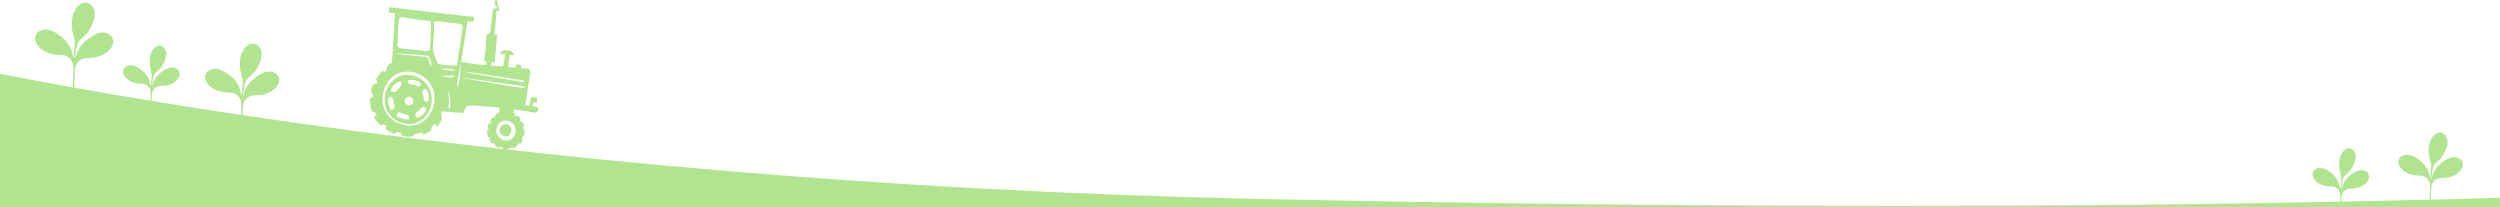 <svg width="1280" height="106" viewBox="0 0 1280 106" fill="none" xmlns="http://www.w3.org/2000/svg">
<path fill-rule="evenodd" clip-rule="evenodd" d="M275.636 54.98L275.605 54.973L275.605 54.972L275.636 54.98ZM275.605 54.973C275.55 55.208 275.53 55.474 275.51 55.744C275.456 56.455 275.4 57.199 274.698 57.512C274.079 57.786 273.369 57.663 272.71 57.533C269.534 56.917 266.337 56.394 263.131 55.939L262.955 57.76C263.248 57.894 263.55 58.07 263.834 58.317C263.634 58.575 263.475 58.703 263.383 58.777C263.323 58.825 263.291 58.851 263.292 58.876C263.294 58.905 263.343 58.932 263.45 58.992C263.615 59.084 263.917 59.251 264.394 59.618C264.581 59.569 264.665 59.447 264.734 59.346C264.89 59.119 264.976 58.993 265.988 60.009C266.129 60.151 266.249 60.263 266.346 60.353C266.552 60.545 266.659 60.644 266.655 60.739C266.651 60.84 266.521 60.938 266.252 61.138C266.198 61.179 266.139 61.223 266.074 61.273C266.545 61.87 266.742 62.239 266.848 62.436C266.912 62.557 266.942 62.613 266.98 62.619C267.013 62.624 267.053 62.589 267.127 62.523C267.176 62.48 267.24 62.423 267.328 62.355C267.852 63.013 268.245 63.802 268.471 64.642C268.22 64.752 268.056 64.794 267.953 64.821C267.871 64.842 267.828 64.853 267.81 64.88C267.791 64.911 267.804 64.961 267.83 65.068C267.88 65.27 267.981 65.676 268.008 66.532C268.027 66.526 268.046 66.519 268.065 66.513C268.542 66.346 268.834 66.244 268.302 69.574C268.13 69.526 268.006 69.48 267.915 69.446C267.793 69.4 267.729 69.377 267.687 69.397C267.638 69.42 267.617 69.5 267.572 69.668C267.518 69.867 267.432 70.189 267.229 70.689C268.073 71.916 266.625 73.58 266.121 73.914C265.963 73.597 265.899 73.377 265.861 73.247C265.835 73.159 265.822 73.112 265.799 73.107C265.774 73.101 265.738 73.143 265.663 73.231C265.542 73.373 265.318 73.635 264.872 74.007C264.945 75.484 262.677 75.874 262.588 75.821C262.448 75.737 262.518 75.572 262.592 75.396C262.605 75.364 262.619 75.331 262.632 75.299C261.995 75.534 261.328 75.683 260.652 75.757C260.08 76.853 258.501 76.385 257.596 76.117C257.251 76.015 257.003 75.942 256.947 75.995C257.072 75.876 257.174 75.791 257.25 75.729C257.348 75.648 257.399 75.605 257.393 75.574C257.386 75.539 257.306 75.518 257.136 75.475C256.942 75.425 256.631 75.346 256.179 75.181C256.001 75.393 255.821 75.59 255.576 75.618C255.043 75.679 252.946 74.507 253.348 74.146C253.417 74.083 253.475 74.037 253.521 74.001C253.593 73.944 253.633 73.913 253.635 73.879C253.636 73.838 253.578 73.795 253.449 73.699C253.324 73.605 253.133 73.462 252.863 73.222C252.394 73.611 252.16 73.687 251.671 73.194C250.768 72.285 250.052 71.097 250.656 71.193C251.214 71.28 251.209 71.271 251.003 70.9C250.915 70.742 250.791 70.518 250.658 70.207C250.466 70.21 250.11 70.21 249.965 70.091C249.54 69.738 249.204 66.416 249.675 66.586C249.756 66.616 249.819 66.643 249.869 66.664C249.955 66.701 250.001 66.721 250.029 66.706C250.061 66.688 250.067 66.62 250.079 66.473C250.089 66.343 250.105 66.151 250.149 65.876C249.204 65.123 250.087 62.915 250.613 63.156C250.677 63.186 250.728 63.212 250.768 63.234C250.841 63.273 250.883 63.295 250.918 63.287C250.966 63.275 250.999 63.206 251.079 63.041C251.127 62.941 251.192 62.806 251.287 62.628C250.568 61.784 251.827 60.49 252.654 59.734C252.717 59.844 252.765 59.935 252.802 60.007C252.874 60.145 252.91 60.215 252.956 60.222C253.003 60.229 253.061 60.171 253.177 60.053C253.28 59.949 253.428 59.798 253.656 59.605C253.403 59.05 253.836 58.587 254.325 58.218C255.012 57.7 255.449 57.453 255.734 57.366C255.692 56.691 255.652 55.856 255.656 55.035C253.065 54.769 250.472 54.557 247.872 54.399C247.199 54.36 246.508 54.299 245.811 54.238C244.163 54.094 242.477 53.947 240.89 54.063C239.789 54.147 239.103 54.266 238.405 55.122C238.26 55.296 236.904 57.815 237.506 57.86C235.627 57.719 233.749 57.576 231.871 57.434C229.992 57.292 228.114 57.149 226.235 57.008C226.122 57.361 225.971 57.795 225.751 58.341C227.526 60.929 224.324 64.364 223.492 64.918C223.159 64.254 223.028 63.796 222.953 63.531C222.903 63.357 222.877 63.266 222.833 63.256C222.786 63.245 222.717 63.327 222.574 63.497C222.331 63.787 221.874 64.331 220.944 65.107C221.02 66.556 220.536 67.132 219.483 67.7C219.042 67.937 216.723 69.049 216.289 68.801C215.997 68.633 216.145 68.282 216.3 67.918C216.325 67.858 216.35 67.798 216.374 67.739C215.072 68.214 213.714 68.518 212.331 68.667C211.167 70.9 207.913 69.941 206.071 69.398C205.38 69.194 204.888 69.049 204.779 69.153C205.033 68.909 205.242 68.736 205.396 68.61C205.596 68.445 205.701 68.358 205.689 68.294C205.674 68.223 205.511 68.181 205.165 68.093C204.769 67.992 204.136 67.83 203.214 67.494C202.85 67.92 202.483 68.327 201.979 68.382C200.896 68.496 196.616 66.111 197.44 65.377C197.58 65.252 197.697 65.16 197.79 65.087C197.941 64.968 198.025 64.902 198.028 64.833C198.031 64.748 197.911 64.657 197.642 64.455C197.387 64.264 196.999 63.972 196.456 63.49C195.498 64.28 195.017 64.434 194.022 63.431C192.181 61.573 190.726 59.158 191.957 59.347C193.089 59.524 193.078 59.505 192.66 58.751C192.481 58.428 192.227 57.972 191.956 57.338C191.572 57.344 190.847 57.343 190.549 57.099C189.677 56.378 188.995 49.599 189.955 49.946C190.121 50.005 190.25 50.06 190.353 50.104C190.527 50.178 190.622 50.218 190.678 50.187C190.744 50.15 190.755 50.014 190.78 49.714C190.802 49.45 190.834 49.058 190.924 48.497C189.353 47.246 190.163 45.074 191.08 43.283C191.318 42.809 191.495 42.781 191.866 42.953C191.998 43.014 192.102 43.069 192.185 43.114C192.334 43.194 192.42 43.24 192.492 43.223C192.59 43.2 192.66 43.055 192.827 42.709C192.924 42.507 193.055 42.236 193.243 41.881C192.89 41.464 192.628 40.977 192.72 40.429C192.879 39.5 194.799 37.103 196.029 35.976C196.157 36.199 196.254 36.384 196.331 36.531C196.479 36.814 196.554 36.957 196.648 36.972C196.745 36.987 196.863 36.867 197.101 36.625C197.31 36.412 197.612 36.104 198.075 35.71C197.548 34.578 198.435 33.632 199.434 32.879C199.899 32.526 200.305 32.238 200.669 32C201.283 23.598 201.79 15.187 202.178 6.77C201.094 6.572 200.113 6.502 199.015 6.559C199.061 5.945 199.103 5.327 199.144 4.713C199.162 4.468 199.185 4.209 199.346 4.023C199.582 3.746 200.014 3.76 200.378 3.806L223.151 6.452C225.029 6.671 226.906 6.889 228.783 7.107C230.66 7.324 232.536 7.542 234.413 7.761C235.351 7.869 236.29 7.979 237.229 8.088C238.168 8.198 239.107 8.308 240.045 8.416C240.16 8.429 240.366 8.436 240.613 8.444C241.357 8.467 242.48 8.503 242.678 8.779C242.924 9.126 242.52 10.305 242.307 10.928C242.269 11.04 242.236 11.134 242.215 11.202C241.348 11.095 240.48 10.994 239.612 10.892C239.517 10.88 239.414 10.872 239.334 10.926C239.234 10.991 239.217 11.122 239.203 11.239C238.788 14.749 238.221 18.253 237.655 21.76C237.123 25.048 236.592 28.338 236.183 31.64C237.351 31.707 238.459 31.95 239.585 32.197C239.983 32.284 240.384 32.372 240.791 32.453C242.527 32.798 244.297 32.95 246.057 33.102C246.532 33.142 247.005 33.183 247.478 33.224C247.951 33.264 248.423 33.305 248.898 33.345C248.932 32.854 249.169 32.142 249.35 31.619L248.433 31.502C248.249 31.478 248.036 31.433 247.942 31.269C247.875 31.151 247.895 30.997 247.913 30.857C248.451 27.266 248.783 23.639 248.912 20.005C248.916 19.874 248.92 19.741 248.923 19.606C248.938 19.062 248.953 18.494 249.055 17.978C249.079 17.857 249.113 17.733 249.198 17.638C249.289 17.535 249.431 17.494 249.563 17.46C249.974 17.356 250.391 17.336 250.805 17.352C250.841 17.15 250.881 16.948 250.92 16.745C251.016 16.259 251.111 15.769 251.166 15.261C251.232 14.671 251.297 14.082 251.361 13.492L251.364 13.47C251.429 12.875 251.494 12.28 251.561 11.684L252.361 4.411C252.387 4.408 252.417 4.406 252.45 4.402C252.833 4.365 253.703 4.28 254.059 4.481L254.09 4.381C254.213 3.973 254.336 3.568 254.406 3.149C253.831 3.044 253.456 2.578 253.327 2.016C253.215 1.534 253.214 0.745 253.511 0.315C253.797 -0.102 254.261 -0.126 254.522 0.371C254.761 0.829 254.8 1.349 254.839 1.873C254.865 2.224 254.892 2.578 254.979 2.915C255.063 3.238 255.204 3.548 255.345 3.856C255.56 4.327 255.773 4.795 255.78 5.306C255.782 5.366 255.778 5.434 255.735 5.479C255.699 5.523 255.641 5.535 255.587 5.545L255.581 5.546C255.095 5.638 254.802 5.592 254.417 5.531C254.353 5.521 254.287 5.511 254.217 5.501C254.03 9.531 253.634 13.549 253.036 17.536C253.677 17.591 254.318 17.723 254.468 18.123C254.524 18.279 254.465 18.565 254.413 18.813C254.387 18.937 254.364 19.052 254.358 19.136C254.336 19.442 254.323 19.749 254.311 20.056C254.3 20.319 254.289 20.583 254.273 20.845C254.204 22.001 254.104 23.149 253.976 24.298C253.834 25.574 253.745 26.86 253.656 28.149C253.582 29.222 253.507 30.296 253.402 31.37C253.383 31.556 253.353 31.758 253.21 31.878C253.021 32.031 252.756 31.956 252.511 31.886C252.4 31.855 252.294 31.825 252.2 31.817C252.03 31.805 251.851 31.808 251.672 31.81C251.594 31.811 251.516 31.812 251.438 31.812C251.515 32.395 251.549 32.986 251.538 33.577C252.529 33.662 253.521 33.746 254.513 33.83C255.506 33.915 256.498 33.999 257.49 34.084C257.541 33.799 257.619 33.498 257.688 33.233C257.744 33.02 257.793 32.831 257.817 32.695C258.097 31.061 258.377 29.432 258.666 27.8C258.052 27.712 257.435 27.647 256.806 27.64C256.601 27.637 256.378 27.631 256.226 27.497C255.858 27.171 256.69 26.521 257.07 26.225C257.127 26.18 257.174 26.144 257.205 26.118C257.358 25.991 257.515 25.864 257.699 25.786C258.092 25.616 258.445 25.687 258.816 25.762C258.901 25.779 258.987 25.796 259.074 25.811C259.367 25.861 259.663 25.881 259.96 25.901C260.278 25.923 260.596 25.945 260.912 26.004C261.478 26.108 262.071 26.294 262.44 26.768C262.592 26.966 262.939 27.547 262.937 27.923C262.935 28.042 262.905 28.139 262.82 28.197C262.669 28.301 262.473 28.304 262.291 28.294C261.802 28.269 261.316 28.211 260.832 28.14C260.788 29.456 260.668 30.766 260.458 32.06C260.441 32.167 260.422 32.318 260.4 32.498C260.34 32.996 260.253 33.713 260.09 34.306C260.727 34.36 261.365 34.415 262.003 34.47C262.641 34.525 263.278 34.58 263.915 34.634C263.994 34.222 264.083 33.811 264.189 33.407C264.216 33.305 264.247 33.199 264.325 33.131C264.423 33.043 264.569 33.043 264.7 33.051C264.796 33.056 264.892 33.061 264.988 33.066C265.051 33.069 265.113 33.072 265.176 33.075C265.335 33.083 265.494 33.09 265.652 33.099C265.924 33.115 266.214 33.134 266.43 33.299C266.746 33.546 266.783 34.005 266.796 34.405C266.799 34.566 266.806 34.723 266.809 34.884C267.281 34.923 267.751 34.964 268.222 35.005C268.693 35.045 269.163 35.086 269.635 35.126C270.127 35.17 270.654 35.223 271.029 35.546C271.666 36.096 271.567 37.096 271.411 37.925C270.739 41.483 270.253 45.098 269.769 48.696L269.768 48.7C269.531 50.463 269.295 52.222 269.037 53.968C269.788 54.018 270.535 54.1 271.281 54.195L271.28 54.099C271.245 53.256 271.411 52.336 271.571 51.443C271.649 51.007 271.727 50.578 271.779 50.168C271.788 50.095 271.799 50.01 271.855 49.962C271.906 49.918 271.98 49.909 272.049 49.904C272.884 49.841 273.733 49.876 274.56 50.009C274.681 50.029 274.814 50.055 274.884 50.156C274.937 50.235 274.938 50.335 274.94 50.43L274.94 50.434C274.937 50.722 274.936 51.011 274.935 51.3C274.934 51.589 274.932 51.877 274.93 52.166C274.932 52.295 274.928 52.432 274.847 52.531C274.727 52.686 274.496 52.675 274.302 52.65C273.812 52.592 273.327 52.53 272.838 52.468C272.829 52.606 272.82 52.745 272.811 52.883C272.799 53.056 272.788 53.23 272.776 53.403C272.768 53.526 272.76 53.648 272.752 53.771C272.738 53.98 272.725 54.188 272.711 54.396C273.685 54.552 274.65 54.743 275.605 54.973ZM267.941 41.17C268.505 41.26 268.393 42.145 267.829 42.054C229.317 35.79 223.827 34.199 267.941 41.17ZM204.417 9.596C205.06 8.577 206.12 8.769 208.872 9.266C211.058 9.661 214.312 10.249 219.272 10.575C220.21 10.636 220.761 10.894 220.693 12.509C220.582 15.125 220.533 17.259 220.493 18.996C220.389 23.483 220.347 25.316 219.46 25.939C218.846 26.369 217.829 26.221 216.108 25.969C215.076 25.818 213.792 25.631 212.191 25.509C202.969 24.807 203.054 24.367 203.456 22.292C203.492 22.105 203.531 21.906 203.566 21.692C203.657 21.132 203.719 19.429 203.79 17.467C203.909 14.175 204.055 10.157 204.412 9.596L204.417 9.596ZM225.756 35.363C227.538 34.701 234.256 35.604 232.686 36.248C232.287 36.41 231.809 36.309 231.364 36.215C231.226 36.186 231.09 36.157 230.961 36.138C229.962 35.981 228.81 35.876 227.834 35.787C226.341 35.651 225.259 35.552 225.761 35.364L225.756 35.363ZM219.494 30.687C219.368 30.185 219.285 29.853 219.086 29.62C218.697 29.166 217.865 29.091 215.406 28.872C214.776 28.816 214.038 28.75 213.174 28.666C186.744 26.095 218.222 28.017 219.353 28.739C220.025 29.169 220.989 33.007 221.071 33.476C221.134 33.805 220.66 33.91 220.531 33.627C219.888 32.264 219.656 31.334 219.494 30.687ZM208.204 64.246C198.754 63.04 193.58 54.289 196.79 45.475C201.863 31.543 219.989 35.521 222.222 47.671C223.805 56.299 217.515 65.435 208.204 64.246ZM229.707 55.543C229.541 55.373 229.599 54.921 229.691 54.198C229.877 52.746 230.202 50.201 229.129 46.65C228.737 45.352 230.882 48.341 230.514 53.61L230.513 53.631C230.48 54.123 230.344 56.194 229.708 55.539L229.707 55.543ZM229.481 39.567C227.45 39.496 224.337 38.7 227.94 38.761C229.393 38.787 230.416 38.714 231.136 38.663C231.867 38.611 232.286 38.581 232.526 38.699C232.99 38.928 233.066 39.695 229.481 39.567ZM233.916 33.538C230.615 33.511 227.404 33.422 224.186 32.7C221.363 25.721 221.381 25.544 221.759 21.922C221.965 19.946 222.278 16.944 222.294 11.255C222.295 10.313 233.061 11.892 234.556 12.111L234.685 12.13C234.865 12.156 235.034 12.176 235.19 12.195C235.708 12.256 236.094 12.302 236.353 12.508C237.106 13.104 236.799 15.044 235.604 22.61C235.161 25.41 234.597 28.981 233.92 33.539L233.916 33.538ZM234.683 43.781C234.567 44.266 233.845 44.197 233.902 43.681C233.956 43.184 235.547 34.063 235.782 33.001C236.228 30.966 235.676 39.702 234.683 43.781ZM257.339 71.578C251.449 69.221 254.513 59.976 260.515 61.985C266.96 64.142 263.772 74.151 257.339 71.578ZM268.036 45.131C261.113 44.087 251.001 42.484 242.34 40.956C227.583 38.352 241.133 40.291 254.068 42.142C259.662 42.943 265.14 43.727 268.165 44.12C268.811 44.203 268.681 45.227 268.036 45.131ZM52.805 16.619C55.043 16.649 57.391 18.053 57.896 20.274C58.294 22.024 57.495 23.855 56.348 25.219C53.746 28.313 49.548 29.537 45.552 29.7C45.249 29.712 44.923 29.714 44.586 29.706C41.515 29.628 38.881 31.926 38.502 35.031L38.494 35.097C38.157 37.885 38.021 41.092 38.078 44.897C50.77 47.163 63.758 49.389 77.025 51.572C77.063 50.485 77.13 49.473 77.227 48.525C77.223 47.984 77.183 47.401 77.117 46.811C76.866 44.533 74.945 42.842 72.704 42.895C72.466 42.901 72.238 42.899 72.024 42.891C69.127 42.772 66.084 41.882 64.197 39.631C63.366 38.639 62.786 37.307 63.075 36.035C63.441 34.419 65.143 33.398 66.766 33.377C68.388 33.355 69.921 34.123 71.286 35.019C72.725 35.964 74.055 37.109 75.068 38.518L75.115 38.583C75.663 39.345 76.275 40.196 76.769 42.128C76.919 42.626 77.11 43.395 77.287 44.282C77.339 43.024 77.441 42.049 77.57 40.803C77.595 40.565 77.62 40.316 77.647 40.054C77.848 38.079 77.53 36.933 77.203 35.756C77.014 35.072 76.821 34.377 76.725 33.504C76.403 30.558 76.695 27.349 78.546 25.068C79.362 24.064 80.549 23.254 81.825 23.33C83.445 23.426 84.717 24.968 85.012 26.599C85.306 28.229 84.825 29.902 84.192 31.429C82.978 34.356 81.625 35.511 80.527 36.447C79.516 37.31 78.722 37.988 78.453 39.694C78.419 39.905 78.379 40.136 78.335 40.39C78.147 41.462 77.893 42.919 77.829 44.778C77.948 44.258 78.082 43.747 78.232 43.237C78.726 41.309 79.338 40.458 79.885 39.697L79.932 39.633C80.945 38.223 82.274 37.078 83.714 36.134C85.079 35.237 86.611 34.47 88.234 34.491C89.856 34.513 91.558 35.534 91.925 37.149C92.213 38.422 91.633 39.754 90.802 40.746C88.916 42.996 85.873 43.886 82.975 44.005C82.755 44.014 82.519 44.015 82.275 44.009C80.048 43.952 78.139 45.623 77.864 47.882L77.858 47.93C77.721 49.07 77.629 50.307 77.583 51.663C92.499 54.114 107.768 56.51 123.366 58.842C123.414 57.324 123.506 55.92 123.642 54.61C123.638 53.917 123.584 53.17 123.499 52.414C123.169 49.496 120.653 47.329 117.715 47.396C117.404 47.404 117.105 47.402 116.825 47.391C113.029 47.239 109.041 46.098 106.569 43.215C105.48 41.944 104.72 40.237 105.098 38.607C105.578 36.537 107.808 35.229 109.935 35.201C112.06 35.174 114.068 36.157 115.857 37.305C117.744 38.516 119.486 39.983 120.813 41.789L120.875 41.872C121.592 42.848 122.395 43.939 123.042 46.413C123.238 47.052 123.489 48.037 123.721 49.174C123.79 47.562 123.922 46.313 124.092 44.715C124.124 44.41 124.158 44.092 124.193 43.757C124.456 41.225 124.039 39.757 123.611 38.249C123.363 37.373 123.11 36.483 122.985 35.364C122.563 31.59 122.945 27.477 125.371 24.556C126.44 23.269 127.996 22.232 129.667 22.328C131.79 22.452 133.457 24.427 133.843 26.517C134.229 28.606 133.598 30.75 132.768 32.706C131.178 36.456 129.405 37.935 127.967 39.135C126.642 40.24 125.602 41.109 125.248 43.295C125.205 43.565 125.152 43.863 125.094 44.188C124.848 45.561 124.515 47.428 124.431 49.809C124.587 49.143 124.763 48.488 124.96 47.835C125.606 45.364 126.408 44.274 127.126 43.299L127.186 43.217C128.513 41.411 130.256 39.944 132.142 38.733C133.931 37.585 135.939 36.602 138.065 36.629C140.191 36.657 142.421 37.965 142.902 40.035C143.28 41.665 142.52 43.372 141.431 44.643C138.959 47.526 134.971 48.666 131.175 48.818C130.886 48.83 130.577 48.831 130.256 48.823C127.339 48.751 124.837 50.892 124.477 53.786L124.469 53.848C124.278 55.398 124.155 57.087 124.099 58.951C273.611 81.271 453.346 97.781 643.083 101.823C847.811 106.184 1038.68 106.43 1198.06 103.271C1198.1 102.518 1198.16 101.802 1198.23 101.12C1198.22 100.579 1198.18 99.995 1198.12 99.405C1197.87 97.128 1195.95 95.436 1193.7 95.489C1193.55 95.493 1193.39 95.494 1193.24 95.491C1193.17 95.49 1193.1 95.488 1193.02 95.485C1190.13 95.366 1187.08 94.476 1185.2 92.225C1184.37 91.234 1183.79 89.901 1184.07 88.629C1184.44 87.014 1186.14 85.992 1187.77 85.971C1189.39 85.95 1190.92 86.717 1192.29 87.613C1193.73 88.558 1195.06 89.703 1196.07 91.113L1196.11 91.178C1196.66 91.939 1197.28 92.79 1197.77 94.722C1197.92 95.22 1198.11 95.99 1198.29 96.876C1198.34 95.619 1198.44 94.644 1198.57 93.398C1198.59 93.159 1198.62 92.911 1198.65 92.648C1198.85 90.673 1198.53 89.527 1198.2 88.35C1198.01 87.666 1197.82 86.972 1197.73 86.098C1197.4 83.153 1197.69 79.943 1199.55 77.662C1200.36 76.658 1201.55 75.848 1202.83 75.924C1204.44 76.02 1205.72 77.562 1206.01 79.193C1206.31 80.823 1205.82 82.497 1205.19 84.023C1203.98 86.95 1202.62 88.105 1201.53 89.041C1200.52 89.904 1199.72 90.582 1199.45 92.288C1199.42 92.499 1199.38 92.731 1199.33 92.985C1199.15 94.057 1198.89 95.513 1198.83 97.372C1198.95 96.852 1199.08 96.341 1199.23 95.832C1199.73 93.903 1200.34 93.052 1200.89 92.291L1200.93 92.227C1201.94 90.817 1203.27 89.673 1204.71 88.728C1206.08 87.832 1207.61 87.064 1209.23 87.085C1210.86 87.107 1212.56 88.128 1212.92 89.744C1213.21 91.016 1212.63 92.348 1211.8 93.34C1209.92 95.59 1206.87 96.48 1203.98 96.599C1203.76 96.608 1203.52 96.609 1203.27 96.603C1201.05 96.546 1199.14 98.218 1198.86 100.476L1198.86 100.524C1198.76 101.379 1198.68 102.287 1198.63 103.26C1214.02 102.954 1229.12 102.616 1243.92 102.247C1243.92 100.007 1244.01 98.028 1244.19 96.248C1244.19 95.639 1244.14 94.983 1244.06 94.32C1243.78 91.757 1241.59 89.854 1239.04 89.914C1238.77 89.92 1238.51 89.919 1238.27 89.909C1234.97 89.775 1231.51 88.774 1229.36 86.242C1228.42 85.126 1227.76 83.627 1228.09 82.196C1228.5 80.379 1230.44 79.23 1232.29 79.206C1234.13 79.182 1235.88 80.045 1237.43 81.053C1239.07 82.117 1240.58 83.404 1241.73 84.99L1241.79 85.064C1242.41 85.92 1243.11 86.878 1243.67 89.051C1243.84 89.611 1244.06 90.477 1244.26 91.474C1244.32 90.059 1244.43 88.963 1244.58 87.561C1244.61 87.293 1244.64 87.013 1244.67 86.718C1244.9 84.495 1244.53 83.206 1244.16 81.882C1243.95 81.113 1243.73 80.331 1243.62 79.348C1243.25 76.035 1243.58 72.424 1245.69 69.859C1246.62 68.728 1247.97 67.818 1249.42 67.903C1251.26 68.011 1252.71 69.746 1253.05 71.581C1253.38 73.415 1252.84 75.297 1252.11 77.015C1250.73 80.307 1249.19 81.606 1247.94 82.66C1246.79 83.631 1245.89 84.393 1245.58 86.313C1245.55 86.55 1245.5 86.812 1245.45 87.098C1245.24 88.303 1244.95 89.942 1244.87 92.032C1245.01 91.447 1245.16 90.873 1245.33 90.299C1245.9 88.129 1246.59 87.172 1247.21 86.317L1247.27 86.244C1248.42 84.658 1249.93 83.37 1251.57 82.307C1253.12 81.299 1254.87 80.436 1256.71 80.46C1258.56 80.484 1260.5 81.633 1260.91 83.45C1261.24 84.881 1260.58 86.38 1259.64 87.496C1257.49 90.028 1254.03 91.029 1250.73 91.162C1250.48 91.172 1250.21 91.174 1249.93 91.167C1247.4 91.103 1245.23 92.983 1244.91 95.524L1244.91 95.578C1244.67 97.518 1244.55 99.705 1244.55 102.231C1256.58 101.93 1268.4 101.608 1280 101.267V106H1198.55C1198.22 106 1199.15 106 1198.56 106C1198.3 106 1198.44 105.998 1198.28 106H1198.22C1198.07 106 1198.43 106 1198.07 106C1197.46 106 1198.78 106 1197.99 106H0V91.522V37.816C12.124 40.165 24.564 42.481 37.302 44.759C37.255 41.389 37.361 38.483 37.623 35.916C37.619 35.172 37.562 34.37 37.472 33.559C37.125 30.427 34.477 28.101 31.384 28.174C31.057 28.182 30.742 28.18 30.448 28.168C26.451 28.005 22.253 26.781 19.652 23.687C18.505 22.323 17.705 20.491 18.103 18.741C18.609 16.52 20.956 15.116 23.194 15.087C25.432 15.057 27.546 16.113 29.429 17.345C31.415 18.644 33.249 20.218 34.646 22.156L34.71 22.246C35.466 23.293 36.31 24.463 36.991 27.119C37.198 27.804 37.462 28.862 37.706 30.081C37.779 28.352 37.918 27.011 38.096 25.297C38.131 24.97 38.166 24.628 38.203 24.268C38.48 21.552 38.041 19.976 37.591 18.358C37.329 17.417 37.063 16.462 36.932 15.261C36.488 11.211 36.889 6.798 39.443 3.662C40.569 2.281 42.206 1.168 43.966 1.272C46.2 1.404 47.954 3.525 48.361 5.767C48.767 8.009 48.103 10.309 47.23 12.409C45.556 16.433 43.689 18.02 42.175 19.309C40.781 20.495 39.686 21.427 39.314 23.773C39.268 24.062 39.212 24.381 39.151 24.729L39.151 24.731C38.893 26.205 38.542 28.208 38.454 30.763C38.618 30.049 38.803 29.346 39.01 28.645C39.691 25.993 40.535 24.823 41.29 23.777L41.354 23.689C42.751 21.751 44.585 20.177 46.571 18.877C48.454 17.645 50.568 16.59 52.805 16.619ZM257.024 69.207C261.336 72.104 263.996 64.871 259.631 63.677C256.349 62.775 254.419 67.458 257.024 69.207ZM204.482 62.354C190.958 56.639 197.408 36.573 210.041 38.432C222.164 40.215 224.389 54.683 216.148 61.219C211.134 65.195 205.507 62.789 204.604 62.403C204.534 62.373 204.492 62.355 204.482 62.354ZM199.645 55.499C199.835 56.143 200.126 56.498 200.73 56.219L200.729 56.224C202.418 55.442 202.018 53.921 201.669 52.771C201.602 52.549 201.551 52.262 201.497 51.952C201.418 51.505 201.331 51.011 201.173 50.592C200.547 48.931 198.758 49.588 198.596 51.1C198.525 51.742 198.658 52.185 199.282 54.278L199.284 54.283L199.29 54.305C199.395 54.654 199.513 55.05 199.645 55.499ZM204.613 41.689C200.849 43.242 198.509 47.349 201.406 47.094L201.402 47.094C201.427 47.091 201.451 47.089 201.476 47.087C201.505 47.085 201.534 47.083 201.563 47.081L201.611 47.077C202.471 47.014 203.017 46.974 204.973 44.423C206.308 42.679 205.417 41.357 204.613 41.689ZM203.813 59.979C204.396 60.346 206.374 60.802 207.264 61.007L207.269 61.007C210.855 61.829 209.252 59.244 208.751 58.945C208.303 58.674 207.791 58.564 207.278 58.453C206.972 58.388 206.666 58.322 206.372 58.222C206.099 58.127 205.861 57.996 205.636 57.87C205.101 57.573 204.632 57.313 203.903 57.675C202.98 58.137 202.757 59.318 203.813 59.979ZM207.33 52.459C206.19 49.021 211.599 48.396 211.654 51.678C211.696 54.301 208.076 54.707 207.33 52.459ZM210.557 43.242C211.031 43.271 211.637 43.308 212.523 43.676C212.584 43.701 212.66 43.737 212.749 43.778C213.384 44.073 214.638 44.656 215.246 43.769C216.84 41.446 209.104 40.051 208.722 41.411C208.532 42.086 209.278 42.96 209.873 43.148C210.077 43.212 210.297 43.226 210.557 43.242ZM213.071 57.63C212.444 58.412 212.477 60.412 213.818 60.187C215.77 59.862 219.299 56.349 217.711 55.099C216.642 54.255 215.651 55.326 214.928 56.107C214.847 56.195 214.769 56.279 214.695 56.356C214.473 56.589 214.205 56.76 213.936 56.932C213.623 57.133 213.31 57.333 213.071 57.63ZM217.142 51.263C217.971 53.044 220.671 52.481 219.177 47.396C218.261 44.276 215.506 45.867 216.385 48.029C216.697 48.8 216.772 49.411 216.838 49.952C216.896 50.423 216.947 50.84 217.142 51.263Z" fill="#B0E48F"/>
</svg>
